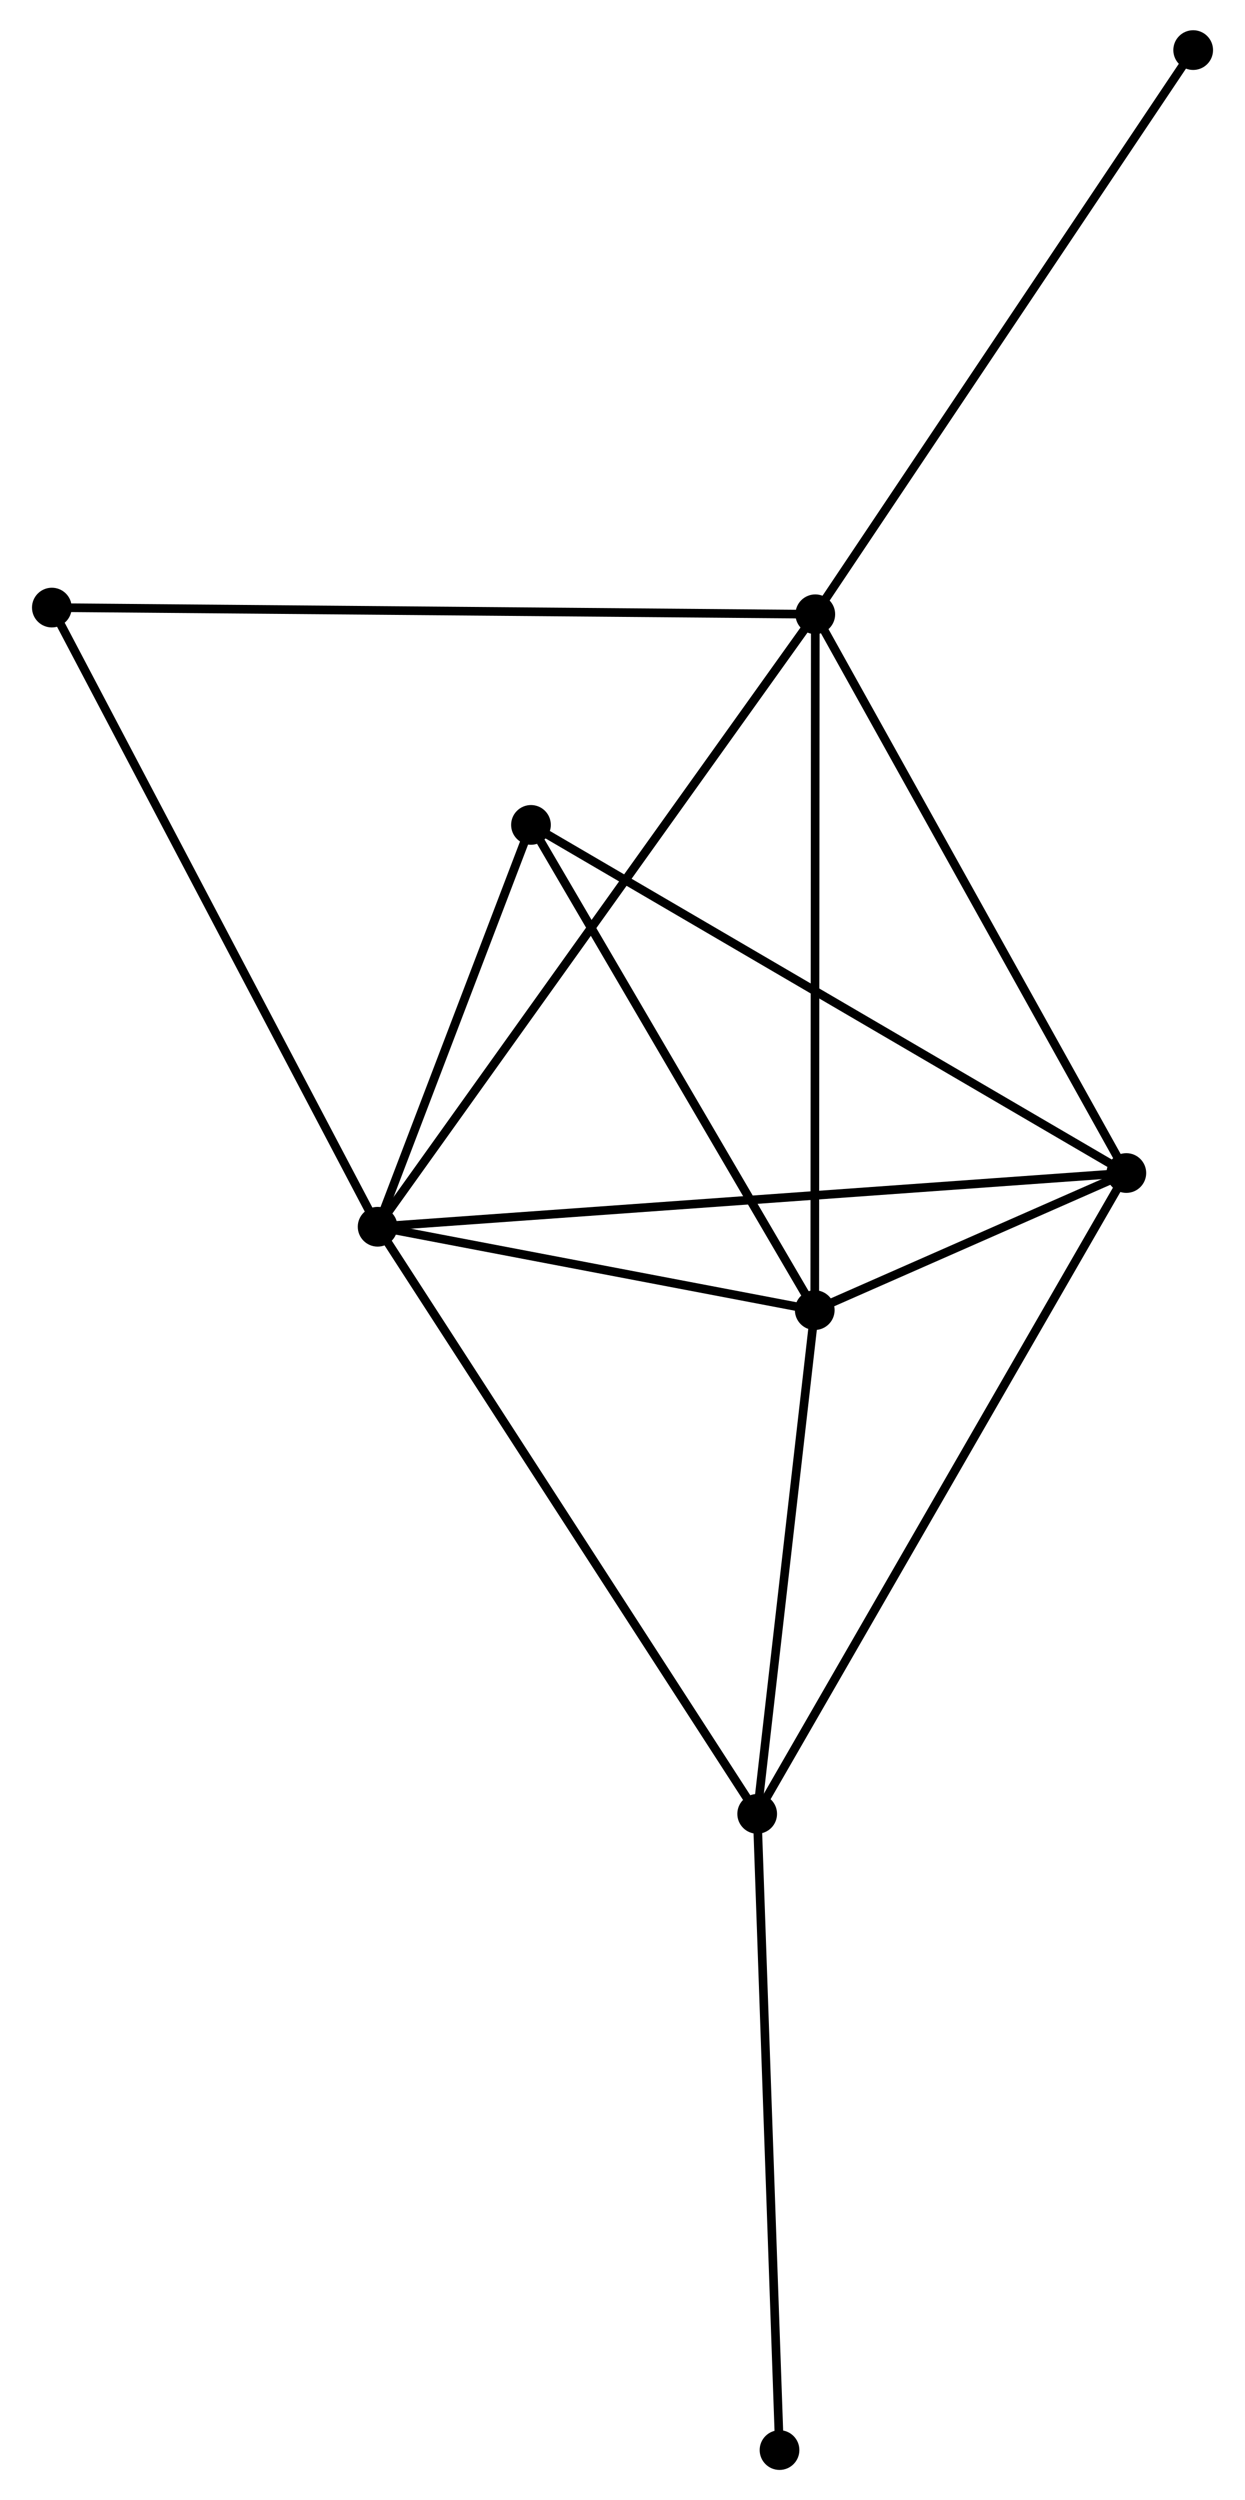 <?xml version="1.0" encoding="UTF-8" standalone="no"?>
<!DOCTYPE svg PUBLIC "-//W3C//DTD SVG 1.1//EN"
 "http://www.w3.org/Graphics/SVG/1.1/DTD/svg11.dtd">
<!-- Generated by graphviz version 2.36.0 (20140111.2315)
 -->
<!-- Title: %3 Pages: 1 -->
<svg width="144pt" height="289pt"
 viewBox="0.00 0.00 143.82 289.47" xmlns="http://www.w3.org/2000/svg" xmlns:xlink="http://www.w3.org/1999/xlink">
<g id="graph0" class="graph" transform="scale(1 1) rotate(0) translate(4 285.469)">
<title>%3</title>
<!-- 0 -->
<g id="node1" class="node"><title>0</title>
<ellipse fill="black" stroke="black" cx="39.541" cy="-143.435" rx="1.8" ry="1.8"/>
</g>
<!-- 1 -->
<g id="node2" class="node"><title>1</title>
<ellipse fill="black" stroke="black" cx="126.28" cy="-149.656" rx="1.8" ry="1.8"/>
</g>
<!-- 0&#45;&#45;1 -->
<g id="edge1" class="edge"><title>0&#45;&#45;1</title>
<path fill="none" stroke="black" d="M41.352,-143.565C52.641,-144.374 113.219,-148.719 124.478,-149.527"/>
</g>
<!-- 2 -->
<g id="node3" class="node"><title>2</title>
<ellipse fill="black" stroke="black" cx="90.182" cy="-133.783" rx="1.8" ry="1.8"/>
</g>
<!-- 0&#45;&#45;2 -->
<g id="edge2" class="edge"><title>0&#45;&#45;2</title>
<path fill="none" stroke="black" d="M41.717,-143.02C50.047,-141.433 79.852,-135.752 88.07,-134.186"/>
</g>
<!-- 3 -->
<g id="node4" class="node"><title>3</title>
<ellipse fill="black" stroke="black" cx="90.245" cy="-214.349" rx="1.8" ry="1.8"/>
</g>
<!-- 0&#45;&#45;3 -->
<g id="edge3" class="edge"><title>0&#45;&#45;3</title>
<path fill="none" stroke="black" d="M40.6,-144.916C47.199,-154.145 82.61,-203.671 89.192,-212.876"/>
</g>
<!-- 4 -->
<g id="node5" class="node"><title>4</title>
<ellipse fill="black" stroke="black" cx="83.513" cy="-75.459" rx="1.8" ry="1.8"/>
</g>
<!-- 0&#45;&#45;4 -->
<g id="edge4" class="edge"><title>0&#45;&#45;4</title>
<path fill="none" stroke="black" d="M40.628,-141.755C46.659,-132.432 75.965,-87.129 82.303,-77.33"/>
</g>
<!-- 5 -->
<g id="node6" class="node"><title>5</title>
<ellipse fill="black" stroke="black" cx="57.307" cy="-189.962" rx="1.8" ry="1.8"/>
</g>
<!-- 0&#45;&#45;5 -->
<g id="edge5" class="edge"><title>0&#45;&#45;5</title>
<path fill="none" stroke="black" d="M40.304,-145.434C43.227,-153.087 53.683,-180.471 56.566,-188.022"/>
</g>
<!-- 6 -->
<g id="node7" class="node"><title>6</title>
<ellipse fill="black" stroke="black" cx="1.8" cy="-215.123" rx="1.8" ry="1.8"/>
</g>
<!-- 0&#45;&#45;6 -->
<g id="edge6" class="edge"><title>0&#45;&#45;6</title>
<path fill="none" stroke="black" d="M38.608,-145.207C33.386,-155.125 7.836,-203.657 2.7,-213.413"/>
</g>
<!-- 1&#45;&#45;2 -->
<g id="edge7" class="edge"><title>1&#45;&#45;2</title>
<path fill="none" stroke="black" d="M124.339,-148.803C118.013,-146.021 98.045,-137.241 91.96,-134.565"/>
</g>
<!-- 1&#45;&#45;3 -->
<g id="edge8" class="edge"><title>1&#45;&#45;3</title>
<path fill="none" stroke="black" d="M125.389,-151.255C120.447,-160.128 96.432,-203.243 91.237,-212.568"/>
</g>
<!-- 1&#45;&#45;4 -->
<g id="edge9" class="edge"><title>1&#45;&#45;4</title>
<path fill="none" stroke="black" d="M125.223,-147.822C119.306,-137.557 90.354,-87.326 84.534,-77.229"/>
</g>
<!-- 1&#45;&#45;5 -->
<g id="edge10" class="edge"><title>1&#45;&#45;5</title>
<path fill="none" stroke="black" d="M124.575,-150.653C115.116,-156.18 69.148,-183.042 59.205,-188.852"/>
</g>
<!-- 2&#45;&#45;3 -->
<g id="edge11" class="edge"><title>2&#45;&#45;3</title>
<path fill="none" stroke="black" d="M90.184,-135.775C90.192,-146.921 90.235,-201.463 90.244,-212.427"/>
</g>
<!-- 2&#45;&#45;4 -->
<g id="edge12" class="edge"><title>2&#45;&#45;4</title>
<path fill="none" stroke="black" d="M89.96,-131.843C88.948,-122.988 84.771,-86.46 83.743,-77.466"/>
</g>
<!-- 2&#45;&#45;5 -->
<g id="edge13" class="edge"><title>2&#45;&#45;5</title>
<path fill="none" stroke="black" d="M89.088,-135.653C84.097,-144.182 63.508,-179.365 58.438,-188.028"/>
</g>
<!-- 3&#45;&#45;6 -->
<g id="edge14" class="edge"><title>3&#45;&#45;6</title>
<path fill="none" stroke="black" d="M88.398,-214.365C76.888,-214.466 15.118,-215.007 3.637,-215.107"/>
</g>
<!-- 8 -->
<g id="node8" class="node"><title>8</title>
<ellipse fill="black" stroke="black" cx="134.024" cy="-279.669" rx="1.8" ry="1.8"/>
</g>
<!-- 3&#45;&#45;8 -->
<g id="edge15" class="edge"><title>3&#45;&#45;8</title>
<path fill="none" stroke="black" d="M91.328,-215.964C97.332,-224.922 126.508,-268.455 132.819,-277.871"/>
</g>
<!-- 7 -->
<g id="node9" class="node"><title>7</title>
<ellipse fill="black" stroke="black" cx="86.101" cy="-1.8" rx="1.8" ry="1.8"/>
</g>
<!-- 4&#45;&#45;7 -->
<g id="edge16" class="edge"><title>4&#45;&#45;7</title>
<path fill="none" stroke="black" d="M83.577,-73.638C83.932,-63.536 85.656,-14.445 86.029,-3.828"/>
</g>
</g>
</svg>

